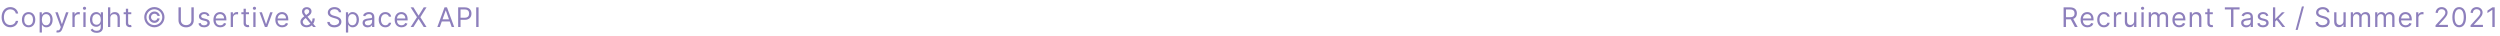 <svg width="1111" height="16" viewBox="0 0 1111 16" fill="none" xmlns="http://www.w3.org/2000/svg">
<path d="M8.08 6C7.756 4.21 6.324 3.153 4.568 3.153C2.335 3.153 0.716 4.875 0.716 7.636C0.716 10.398 2.335 12.119 4.568 12.119C6.324 12.119 7.756 11.062 8.08 9.273H7.023C6.767 10.483 5.727 11.131 4.568 11.131C2.983 11.131 1.739 9.903 1.739 7.636C1.739 5.369 2.983 4.142 4.568 4.142C5.727 4.142 6.767 4.79 7.023 6H8.08ZM12.71 12.136C14.483 12.136 15.676 10.79 15.676 8.761C15.676 6.716 14.483 5.369 12.71 5.369C10.937 5.369 9.744 6.716 9.744 8.761C9.744 10.79 10.937 12.136 12.71 12.136ZM12.71 11.233C11.363 11.233 10.75 10.074 10.75 8.761C10.75 7.449 11.363 6.273 12.71 6.273C14.057 6.273 14.67 7.449 14.67 8.761C14.67 10.074 14.057 11.233 12.71 11.233ZM17.611 14.454H18.617V10.994H18.702C18.924 11.352 19.35 12.136 20.611 12.136C22.247 12.136 23.39 10.824 23.39 8.744C23.39 6.682 22.247 5.369 20.594 5.369C19.316 5.369 18.924 6.153 18.702 6.494H18.583V5.455H17.611V14.454ZM18.6 8.727C18.6 7.261 19.247 6.273 20.475 6.273C21.753 6.273 22.384 7.347 22.384 8.727C22.384 10.125 21.736 11.233 20.475 11.233C19.265 11.233 18.6 10.21 18.6 8.727ZM25.737 14.454C26.645 14.454 27.284 13.973 27.663 12.954L30.45 5.472L29.351 5.455L27.544 10.671H27.476L25.669 5.455H24.578L26.998 12.034L26.811 12.546C26.444 13.543 25.993 13.636 25.26 13.449L25.004 14.335C25.106 14.386 25.396 14.454 25.737 14.454ZM32.181 12H33.186V7.858C33.186 6.972 33.885 6.324 34.84 6.324C35.108 6.324 35.385 6.375 35.453 6.392V5.369C35.338 5.361 35.074 5.352 34.925 5.352C34.141 5.352 33.459 5.795 33.22 6.443H33.152V5.455H32.181V12ZM37.045 12H38.051V5.455H37.045V12ZM37.557 4.364C37.949 4.364 38.273 4.057 38.273 3.682C38.273 3.307 37.949 3 37.557 3C37.165 3 36.841 3.307 36.841 3.682C36.841 4.057 37.165 4.364 37.557 4.364ZM42.935 14.591C44.503 14.591 45.765 13.875 45.765 12.188V5.455H44.793V6.494H44.691C44.469 6.153 44.06 5.369 42.782 5.369C41.128 5.369 39.986 6.682 39.986 8.693C39.986 10.739 41.179 11.898 42.765 11.898C44.043 11.898 44.452 11.148 44.674 10.79H44.759V12.119C44.759 13.21 43.992 13.704 42.935 13.704C41.746 13.704 41.329 13.078 41.06 12.716L40.259 13.278C40.668 13.964 41.474 14.591 42.935 14.591ZM42.901 10.994C41.64 10.994 40.992 10.04 40.992 8.676C40.992 7.347 41.623 6.273 42.901 6.273C44.128 6.273 44.776 7.261 44.776 8.676C44.776 10.125 44.111 10.994 42.901 10.994ZM49.011 8.062C49.011 6.92 49.74 6.273 50.733 6.273C51.679 6.273 52.25 6.869 52.25 7.909V12H53.256V7.841C53.256 6.158 52.361 5.369 51.023 5.369C49.991 5.369 49.403 5.8 49.096 6.477H49.011V3.273H48.006V12H49.011V8.062ZM58.342 5.455H56.944V3.886H55.939V5.455H54.95V6.307H55.939V10.398C55.939 11.54 56.859 12.085 57.711 12.085C58.086 12.085 58.325 12.017 58.461 11.966L58.257 11.062C58.172 11.079 58.035 11.114 57.814 11.114C57.37 11.114 56.944 10.977 56.944 10.125V6.307H58.342V5.455ZM68.598 12.136C71.091 12.136 73.106 10.121 73.098 7.636C73.09 5.152 71.091 3.136 68.598 3.136C66.122 3.136 64.106 5.152 64.098 7.636C64.09 10.121 66.122 12.136 68.598 12.136ZM68.598 11.148C66.659 11.148 65.078 9.567 65.087 7.641C65.095 5.702 66.668 4.125 68.598 4.125C70.537 4.125 72.101 5.693 72.109 7.641C72.118 9.575 70.546 11.148 68.598 11.148ZM66.109 7.636C66.109 9.034 67.243 10.168 68.641 10.168C69.851 10.168 70.78 9.315 70.942 8.182H69.91C69.791 8.766 69.297 9.179 68.641 9.179C67.788 9.179 67.098 8.489 67.098 7.636C67.098 6.784 67.788 6.094 68.641 6.094C69.297 6.094 69.881 6.507 69.996 7.091H71.027C70.865 5.957 69.851 5.105 68.641 5.105C67.243 5.105 66.109 6.239 66.109 7.636ZM85.049 3.273V8.966C85.049 10.244 84.171 11.165 82.714 11.165C81.256 11.165 80.379 10.244 80.379 8.966V3.273H79.322V9.051C79.322 10.841 80.66 12.153 82.714 12.153C84.768 12.153 86.106 10.841 86.106 9.051V3.273H85.049ZM93.116 6.92C92.801 5.991 92.094 5.369 90.798 5.369C89.417 5.369 88.395 6.153 88.395 7.261C88.395 8.165 88.931 8.77 90.133 9.051L91.224 9.307C91.885 9.46 92.196 9.776 92.196 10.227C92.196 10.79 91.599 11.25 90.662 11.25C89.839 11.25 89.324 10.896 89.145 10.193L88.19 10.432C88.424 11.544 89.341 12.136 90.679 12.136C92.2 12.136 93.236 11.305 93.236 10.176C93.236 9.264 92.665 8.689 91.497 8.403L90.525 8.165C89.75 7.973 89.4 7.713 89.4 7.21C89.4 6.648 89.997 6.239 90.798 6.239C91.676 6.239 92.038 6.724 92.213 7.176L93.116 6.92ZM97.894 12.136C99.223 12.136 100.195 11.472 100.502 10.483L99.53 10.21C99.274 10.892 98.682 11.233 97.894 11.233C96.713 11.233 95.899 10.47 95.853 9.068H100.604V8.642C100.604 6.205 99.155 5.369 97.791 5.369C96.019 5.369 94.843 6.767 94.843 8.778C94.843 10.79 96.002 12.136 97.894 12.136ZM95.853 8.199C95.921 7.18 96.641 6.273 97.791 6.273C98.882 6.273 99.581 7.091 99.581 8.199H95.853ZM102.534 12H103.539V7.858C103.539 6.972 104.238 6.324 105.193 6.324C105.461 6.324 105.738 6.375 105.806 6.392V5.369C105.691 5.361 105.427 5.352 105.278 5.352C104.494 5.352 103.812 5.795 103.574 6.443H103.505V5.455H102.534V12ZM110.655 5.455H109.258V3.886H108.252V5.455H107.263V6.307H108.252V10.398C108.252 11.54 109.172 12.085 110.025 12.085C110.4 12.085 110.638 12.017 110.775 11.966L110.57 11.062C110.485 11.079 110.349 11.114 110.127 11.114C109.684 11.114 109.258 10.977 109.258 10.125V6.307H110.655V5.455ZM112.568 12H113.574V5.455H112.568V12ZM113.079 4.364C113.472 4.364 113.795 4.057 113.795 3.682C113.795 3.307 113.472 3 113.079 3C112.687 3 112.364 3.307 112.364 3.682C112.364 4.057 112.687 4.364 113.079 4.364ZM121.168 5.455H120.077L118.27 10.671H118.202L116.395 5.455H115.304L117.725 12H118.748L121.168 5.455ZM125.405 12.136C126.735 12.136 127.707 11.472 128.013 10.483L127.042 10.21C126.786 10.892 126.194 11.233 125.405 11.233C124.225 11.233 123.411 10.47 123.364 9.068H128.116V8.642C128.116 6.205 126.667 5.369 125.303 5.369C123.53 5.369 122.354 6.767 122.354 8.778C122.354 10.79 123.513 12.136 125.405 12.136ZM123.364 8.199C123.432 7.18 124.153 6.273 125.303 6.273C126.394 6.273 127.093 7.091 127.093 8.199H123.364ZM136.292 12.119C137.093 12.119 137.988 11.838 138.555 11.258L139.173 12H140.383L139.177 10.53C139.505 10.108 139.872 9.401 139.872 8.182H138.9C138.9 8.778 138.764 9.307 138.538 9.746L136.641 7.432L137.281 6.955C137.997 6.426 138.44 5.847 138.44 5.011C138.44 4.04 137.639 3.188 136.326 3.188C135.048 3.188 134.212 3.989 134.212 5.165C134.212 5.94 134.634 6.537 135.235 7.261C134.217 7.969 133.514 8.625 133.514 9.682C133.514 11.097 134.57 12.119 136.292 12.119ZM137.954 10.53C137.472 10.982 136.863 11.233 136.258 11.233C135.218 11.233 134.536 10.5 134.536 9.682C134.536 9.443 134.758 8.83 135.542 8.25L135.866 8.011L137.954 10.53ZM136.024 6.682C135.597 6.162 135.235 5.668 135.235 5.182C135.235 4.636 135.695 4.057 136.36 4.057C136.991 4.057 137.417 4.568 137.417 5.011C137.417 5.608 137.093 5.932 136.599 6.256L136.024 6.682ZM150.58 5.455H151.603C151.556 4.138 150.342 3.153 148.654 3.153C146.984 3.153 145.671 4.125 145.671 5.591C145.671 6.767 146.524 7.466 147.887 7.858L148.961 8.165C149.881 8.42 150.7 8.744 150.7 9.614C150.7 10.568 149.779 11.199 148.569 11.199C147.529 11.199 146.609 10.739 146.524 9.75H145.433C145.535 11.182 146.694 12.153 148.569 12.153C150.58 12.153 151.722 11.046 151.722 9.631C151.722 7.994 150.171 7.466 149.268 7.227L148.381 6.989C147.734 6.818 146.694 6.477 146.694 5.54C146.694 4.705 147.461 4.091 148.62 4.091C149.677 4.091 150.478 4.594 150.58 5.455ZM153.724 14.454H154.729V10.994H154.814C155.036 11.352 155.462 12.136 156.724 12.136C158.36 12.136 159.502 10.824 159.502 8.744C159.502 6.682 158.36 5.369 156.707 5.369C155.428 5.369 155.036 6.153 154.814 6.494H154.695V5.455H153.724V14.454ZM154.712 8.727C154.712 7.261 155.36 6.273 156.587 6.273C157.866 6.273 158.496 7.347 158.496 8.727C158.496 10.125 157.849 11.233 156.587 11.233C155.377 11.233 154.712 10.21 154.712 8.727ZM163.362 12.153C164.504 12.153 165.101 11.54 165.305 11.114H165.357V12H166.362V7.688C166.362 5.608 164.777 5.369 163.942 5.369C162.953 5.369 161.828 5.71 161.317 6.903L162.271 7.244C162.493 6.767 163.017 6.256 163.976 6.256C164.901 6.256 165.357 6.746 165.357 7.585V7.619C165.357 8.105 164.862 8.062 163.669 8.216C162.455 8.374 161.129 8.642 161.129 10.142C161.129 11.421 162.118 12.153 163.362 12.153ZM163.516 11.25C162.714 11.25 162.135 10.892 162.135 10.193C162.135 9.426 162.834 9.188 163.618 9.085C164.044 9.034 165.186 8.915 165.357 8.71V9.631C165.357 10.449 164.709 11.25 163.516 11.25ZM171.257 12.136C172.706 12.136 173.66 11.25 173.831 10.091H172.825C172.638 10.807 172.041 11.233 171.257 11.233C170.064 11.233 169.297 10.244 169.297 8.727C169.297 7.244 170.081 6.273 171.257 6.273C172.143 6.273 172.672 6.818 172.825 7.415H173.831C173.66 6.188 172.621 5.369 171.24 5.369C169.467 5.369 168.291 6.767 168.291 8.761C168.291 10.722 169.416 12.136 171.257 12.136ZM178.445 12.136C179.775 12.136 180.746 11.472 181.053 10.483L180.082 10.21C179.826 10.892 179.234 11.233 178.445 11.233C177.265 11.233 176.451 10.47 176.404 9.068H181.155V8.642C181.155 6.205 179.707 5.369 178.343 5.369C176.57 5.369 175.394 6.767 175.394 8.778C175.394 10.79 176.553 12.136 178.445 12.136ZM176.404 8.199C176.472 7.18 177.192 6.273 178.343 6.273C179.434 6.273 180.133 7.091 180.133 8.199H176.404ZM183.733 3.273H182.489L185.301 7.636L182.489 12H183.733L185.983 8.438H186.051L188.301 12H189.546L186.801 7.636L189.546 3.273H188.301L186.051 6.903H185.983L183.733 3.273ZM195.454 12L196.332 9.528H199.86L200.738 12H201.846L198.641 3.273H197.55L194.346 12H195.454ZM196.664 8.591L198.062 4.653H198.13L199.528 8.591H196.664ZM203.605 12H204.662V8.812H206.571C208.604 8.812 209.52 7.577 209.52 6.034C209.52 4.491 208.604 3.273 206.554 3.273H203.605V12ZM204.662 7.875V4.21H206.52C207.939 4.21 208.48 4.986 208.48 6.034C208.48 7.082 207.939 7.875 206.537 7.875H204.662ZM212.679 3.273H211.622V12H212.679V3.273Z" fill="#8D7FBC"/>
<path d="M917.057 12H918.114V8.591H920.023C920.099 8.591 920.172 8.591 920.244 8.587L922.085 12H923.312L921.339 8.395C922.452 8.016 922.972 7.108 922.972 5.949C922.972 4.406 922.051 3.273 920.006 3.273H917.057V12ZM918.114 7.636V4.21H919.972C921.386 4.21 921.932 4.901 921.932 5.949C921.932 6.997 921.386 7.636 919.989 7.636H918.114ZM927.67 12.136C929 12.136 929.971 11.472 930.278 10.483L929.307 10.21C929.051 10.892 928.459 11.233 927.67 11.233C926.49 11.233 925.676 10.47 925.629 9.068H930.38V8.642C930.38 6.205 928.932 5.369 927.568 5.369C925.795 5.369 924.619 6.767 924.619 8.778C924.619 10.79 925.778 12.136 927.67 12.136ZM925.629 8.199C925.697 7.18 926.417 6.273 927.568 6.273C928.659 6.273 929.358 7.091 929.358 8.199H925.629ZM934.969 12.136C936.418 12.136 937.373 11.25 937.543 10.091H936.538C936.35 10.807 935.753 11.233 934.969 11.233C933.776 11.233 933.009 10.244 933.009 8.727C933.009 7.244 933.793 6.273 934.969 6.273C935.856 6.273 936.384 6.818 936.538 7.415H937.543C937.373 6.188 936.333 5.369 934.952 5.369C933.18 5.369 932.003 6.767 932.003 8.761C932.003 10.722 933.128 12.136 934.969 12.136ZM939.413 12H940.419V7.858C940.419 6.972 941.118 6.324 942.073 6.324C942.341 6.324 942.618 6.375 942.686 6.392V5.369C942.571 5.361 942.307 5.352 942.158 5.352C941.374 5.352 940.692 5.795 940.453 6.443H940.385V5.455H939.413V12ZM948.403 9.324C948.403 10.551 947.466 11.114 946.716 11.114C945.881 11.114 945.284 10.5 945.284 9.545V5.455H944.278V9.614C944.278 11.284 945.165 12.085 946.392 12.085C947.381 12.085 948.028 11.557 948.335 10.892H948.403V12H949.409V5.455H948.403V9.324ZM951.651 12H952.657V5.455H951.651V12ZM952.162 4.364C952.554 4.364 952.878 4.057 952.878 3.682C952.878 3.307 952.554 3 952.162 3C951.77 3 951.446 3.307 951.446 3.682C951.446 4.057 951.77 4.364 952.162 4.364ZM954.899 12H955.904V7.909C955.904 6.95 956.603 6.273 957.387 6.273C958.15 6.273 958.683 6.771 958.683 7.517V12H959.705V7.739C959.705 6.895 960.234 6.273 961.154 6.273C961.87 6.273 962.484 6.652 962.484 7.619V12H963.489V7.619C963.489 6.081 962.663 5.369 961.495 5.369C960.558 5.369 959.872 5.8 959.535 6.477H959.467C959.143 5.778 958.572 5.369 957.711 5.369C956.859 5.369 956.228 5.778 955.955 6.477H955.87V5.455H954.899V12ZM968.473 12.136C969.802 12.136 970.774 11.472 971.081 10.483L970.109 10.21C969.853 10.892 969.261 11.233 968.473 11.233C967.292 11.233 966.478 10.47 966.431 9.068H971.183V8.642C971.183 6.205 969.734 5.369 968.37 5.369C966.598 5.369 965.421 6.767 965.421 8.778C965.421 10.79 966.581 12.136 968.473 12.136ZM966.431 8.199C966.5 7.18 967.22 6.273 968.37 6.273C969.461 6.273 970.16 7.091 970.16 8.199H966.431ZM974.118 8.062C974.118 6.92 974.826 6.273 975.789 6.273C976.722 6.273 977.289 6.882 977.289 7.909V12H978.294V7.841C978.294 6.17 977.404 5.369 976.079 5.369C975.09 5.369 974.476 5.812 974.169 6.477H974.084V5.455H973.113V12H974.118V8.062ZM983.379 5.455H981.981V3.886H980.975V5.455H979.987V6.307H980.975V10.398C980.975 11.54 981.896 12.085 982.748 12.085C983.123 12.085 983.362 12.017 983.498 11.966L983.294 11.062C983.208 11.079 983.072 11.114 982.85 11.114C982.407 11.114 981.981 10.977 981.981 10.125V6.307H983.379V5.455ZM988.726 4.21H991.47V12H992.527V4.21H995.271V3.273H988.726V4.21ZM998.201 12.153C999.343 12.153 999.94 11.54 1000.14 11.114H1000.2V12H1001.2V7.688C1001.2 5.608 999.616 5.369 998.781 5.369C997.792 5.369 996.667 5.71 996.156 6.903L997.11 7.244C997.332 6.767 997.856 6.256 998.815 6.256C999.74 6.256 1000.2 6.746 1000.2 7.585V7.619C1000.2 8.105 999.701 8.062 998.508 8.216C997.294 8.374 995.968 8.642 995.968 10.142C995.968 11.421 996.957 12.153 998.201 12.153ZM998.355 11.25C997.554 11.25 996.974 10.892 996.974 10.193C996.974 9.426 997.673 9.188 998.457 9.085C998.883 9.034 1000.03 8.915 1000.2 8.71V9.631C1000.2 10.449 999.548 11.25 998.355 11.25ZM1008.07 6.92C1007.76 5.991 1007.05 5.369 1005.76 5.369C1004.37 5.369 1003.35 6.153 1003.35 7.261C1003.35 8.165 1003.89 8.77 1005.09 9.051L1006.18 9.307C1006.84 9.46 1007.15 9.776 1007.15 10.227C1007.15 10.79 1006.56 11.25 1005.62 11.25C1004.8 11.25 1004.28 10.896 1004.1 10.193L1003.15 10.432C1003.38 11.544 1004.3 12.136 1005.64 12.136C1007.16 12.136 1008.19 11.305 1008.19 10.176C1008.19 9.264 1007.62 8.689 1006.45 8.403L1005.48 8.165C1004.71 7.973 1004.36 7.713 1004.36 7.21C1004.36 6.648 1004.95 6.239 1005.76 6.239C1006.63 6.239 1007 6.724 1007.17 7.176L1008.07 6.92ZM1010.11 12H1011.11V9.55L1011.82 8.898L1014.27 12H1015.54L1012.57 8.25L1015.34 5.455H1014.1L1011.23 8.369H1011.11V3.273H1010.11V12ZM1023.89 2.864H1022.97L1020.16 13.312H1021.08L1023.89 2.864ZM1034.17 5.455H1035.19C1035.15 4.138 1033.93 3.153 1032.24 3.153C1030.57 3.153 1029.26 4.125 1029.26 5.591C1029.26 6.767 1030.11 7.466 1031.48 7.858L1032.55 8.165C1033.47 8.42 1034.29 8.744 1034.29 9.614C1034.29 10.568 1033.37 11.199 1032.16 11.199C1031.12 11.199 1030.2 10.739 1030.11 9.75H1029.02C1029.12 11.182 1030.28 12.153 1032.16 12.153C1034.17 12.153 1035.31 11.046 1035.31 9.631C1035.31 7.994 1033.76 7.466 1032.86 7.227L1031.97 6.989C1031.32 6.818 1030.28 6.477 1030.28 5.54C1030.28 4.705 1031.05 4.091 1032.21 4.091C1033.27 4.091 1034.07 4.594 1034.17 5.455ZM1041.44 9.324C1041.44 10.551 1040.5 11.114 1039.75 11.114C1038.92 11.114 1038.32 10.5 1038.32 9.545V5.455H1037.31V9.614C1037.31 11.284 1038.2 12.085 1039.43 12.085C1040.42 12.085 1041.06 11.557 1041.37 10.892H1041.44V12H1042.44V5.455H1041.44V9.324ZM1044.69 12H1045.69V7.909C1045.69 6.95 1046.39 6.273 1047.17 6.273C1047.94 6.273 1048.47 6.771 1048.47 7.517V12H1049.49V7.739C1049.49 6.895 1050.02 6.273 1050.94 6.273C1051.66 6.273 1052.27 6.652 1052.27 7.619V12H1053.28V7.619C1053.28 6.081 1052.45 5.369 1051.28 5.369C1050.35 5.369 1049.66 5.8 1049.32 6.477H1049.25C1048.93 5.778 1048.36 5.369 1047.5 5.369C1046.65 5.369 1046.02 5.778 1045.74 6.477H1045.66V5.455H1044.69V12ZM1055.52 12H1056.52V7.909C1056.52 6.95 1057.22 6.273 1058 6.273C1058.77 6.273 1059.3 6.771 1059.3 7.517V12H1060.32V7.739C1060.32 6.895 1060.85 6.273 1061.77 6.273C1062.49 6.273 1063.1 6.652 1063.1 7.619V12H1064.11V7.619C1064.11 6.081 1063.28 5.369 1062.11 5.369C1061.17 5.369 1060.49 5.8 1060.15 6.477H1060.08C1059.76 5.778 1059.19 5.369 1058.33 5.369C1057.48 5.369 1056.85 5.778 1056.57 6.477H1056.49V5.455H1055.52V12ZM1069.09 12.136C1070.42 12.136 1071.39 11.472 1071.7 10.483L1070.73 10.21C1070.47 10.892 1069.88 11.233 1069.09 11.233C1067.91 11.233 1067.1 10.47 1067.05 9.068H1071.8V8.642C1071.8 6.205 1070.35 5.369 1068.99 5.369C1067.21 5.369 1066.04 6.767 1066.04 8.778C1066.04 10.79 1067.2 12.136 1069.09 12.136ZM1067.05 8.199C1067.12 7.18 1067.84 6.273 1068.99 6.273C1070.08 6.273 1070.78 7.091 1070.78 8.199H1067.05ZM1073.73 12H1074.74V7.858C1074.74 6.972 1075.43 6.324 1076.39 6.324C1076.66 6.324 1076.93 6.375 1077 6.392V5.369C1076.89 5.361 1076.62 5.352 1076.47 5.352C1075.69 5.352 1075.01 5.795 1074.77 6.443H1074.7V5.455H1073.73V12ZM1082.35 12H1087.86V11.062H1083.8V10.994L1085.76 8.898C1087.26 7.291 1087.7 6.541 1087.7 5.574C1087.7 4.227 1086.61 3.153 1085.08 3.153C1083.55 3.153 1082.39 4.193 1082.39 5.727H1083.39C1083.39 4.734 1084.04 4.074 1085.05 4.074C1085.99 4.074 1086.72 4.653 1086.72 5.574C1086.72 6.379 1086.24 6.976 1085.23 8.08L1082.35 11.233V12ZM1092.86 12.119C1094.79 12.119 1095.9 10.487 1095.9 7.636C1095.9 4.807 1094.77 3.153 1092.86 3.153C1090.96 3.153 1089.83 4.807 1089.83 7.636C1089.83 10.487 1090.94 12.119 1092.86 12.119ZM1092.86 11.182C1091.59 11.182 1090.85 9.908 1090.85 7.636C1090.85 5.369 1091.6 4.074 1092.86 4.074C1094.13 4.074 1094.88 5.369 1094.88 7.636C1094.88 9.908 1094.13 11.182 1092.86 11.182ZM1097.92 12H1103.42V11.062H1099.37V10.994L1101.33 8.898C1102.83 7.291 1103.27 6.541 1103.27 5.574C1103.27 4.227 1102.18 3.153 1100.65 3.153C1099.12 3.153 1097.95 4.193 1097.95 5.727H1098.96C1098.96 4.734 1099.6 4.074 1100.61 4.074C1101.56 4.074 1102.28 4.653 1102.28 5.574C1102.28 6.379 1101.81 6.976 1100.8 8.08L1097.92 11.233V12ZM1108.65 3.273H1107.6L1105.41 4.722V5.795L1107.54 4.381H1107.6V12H1108.65V3.273Z" fill="#8D7FBC"/>
</svg>
